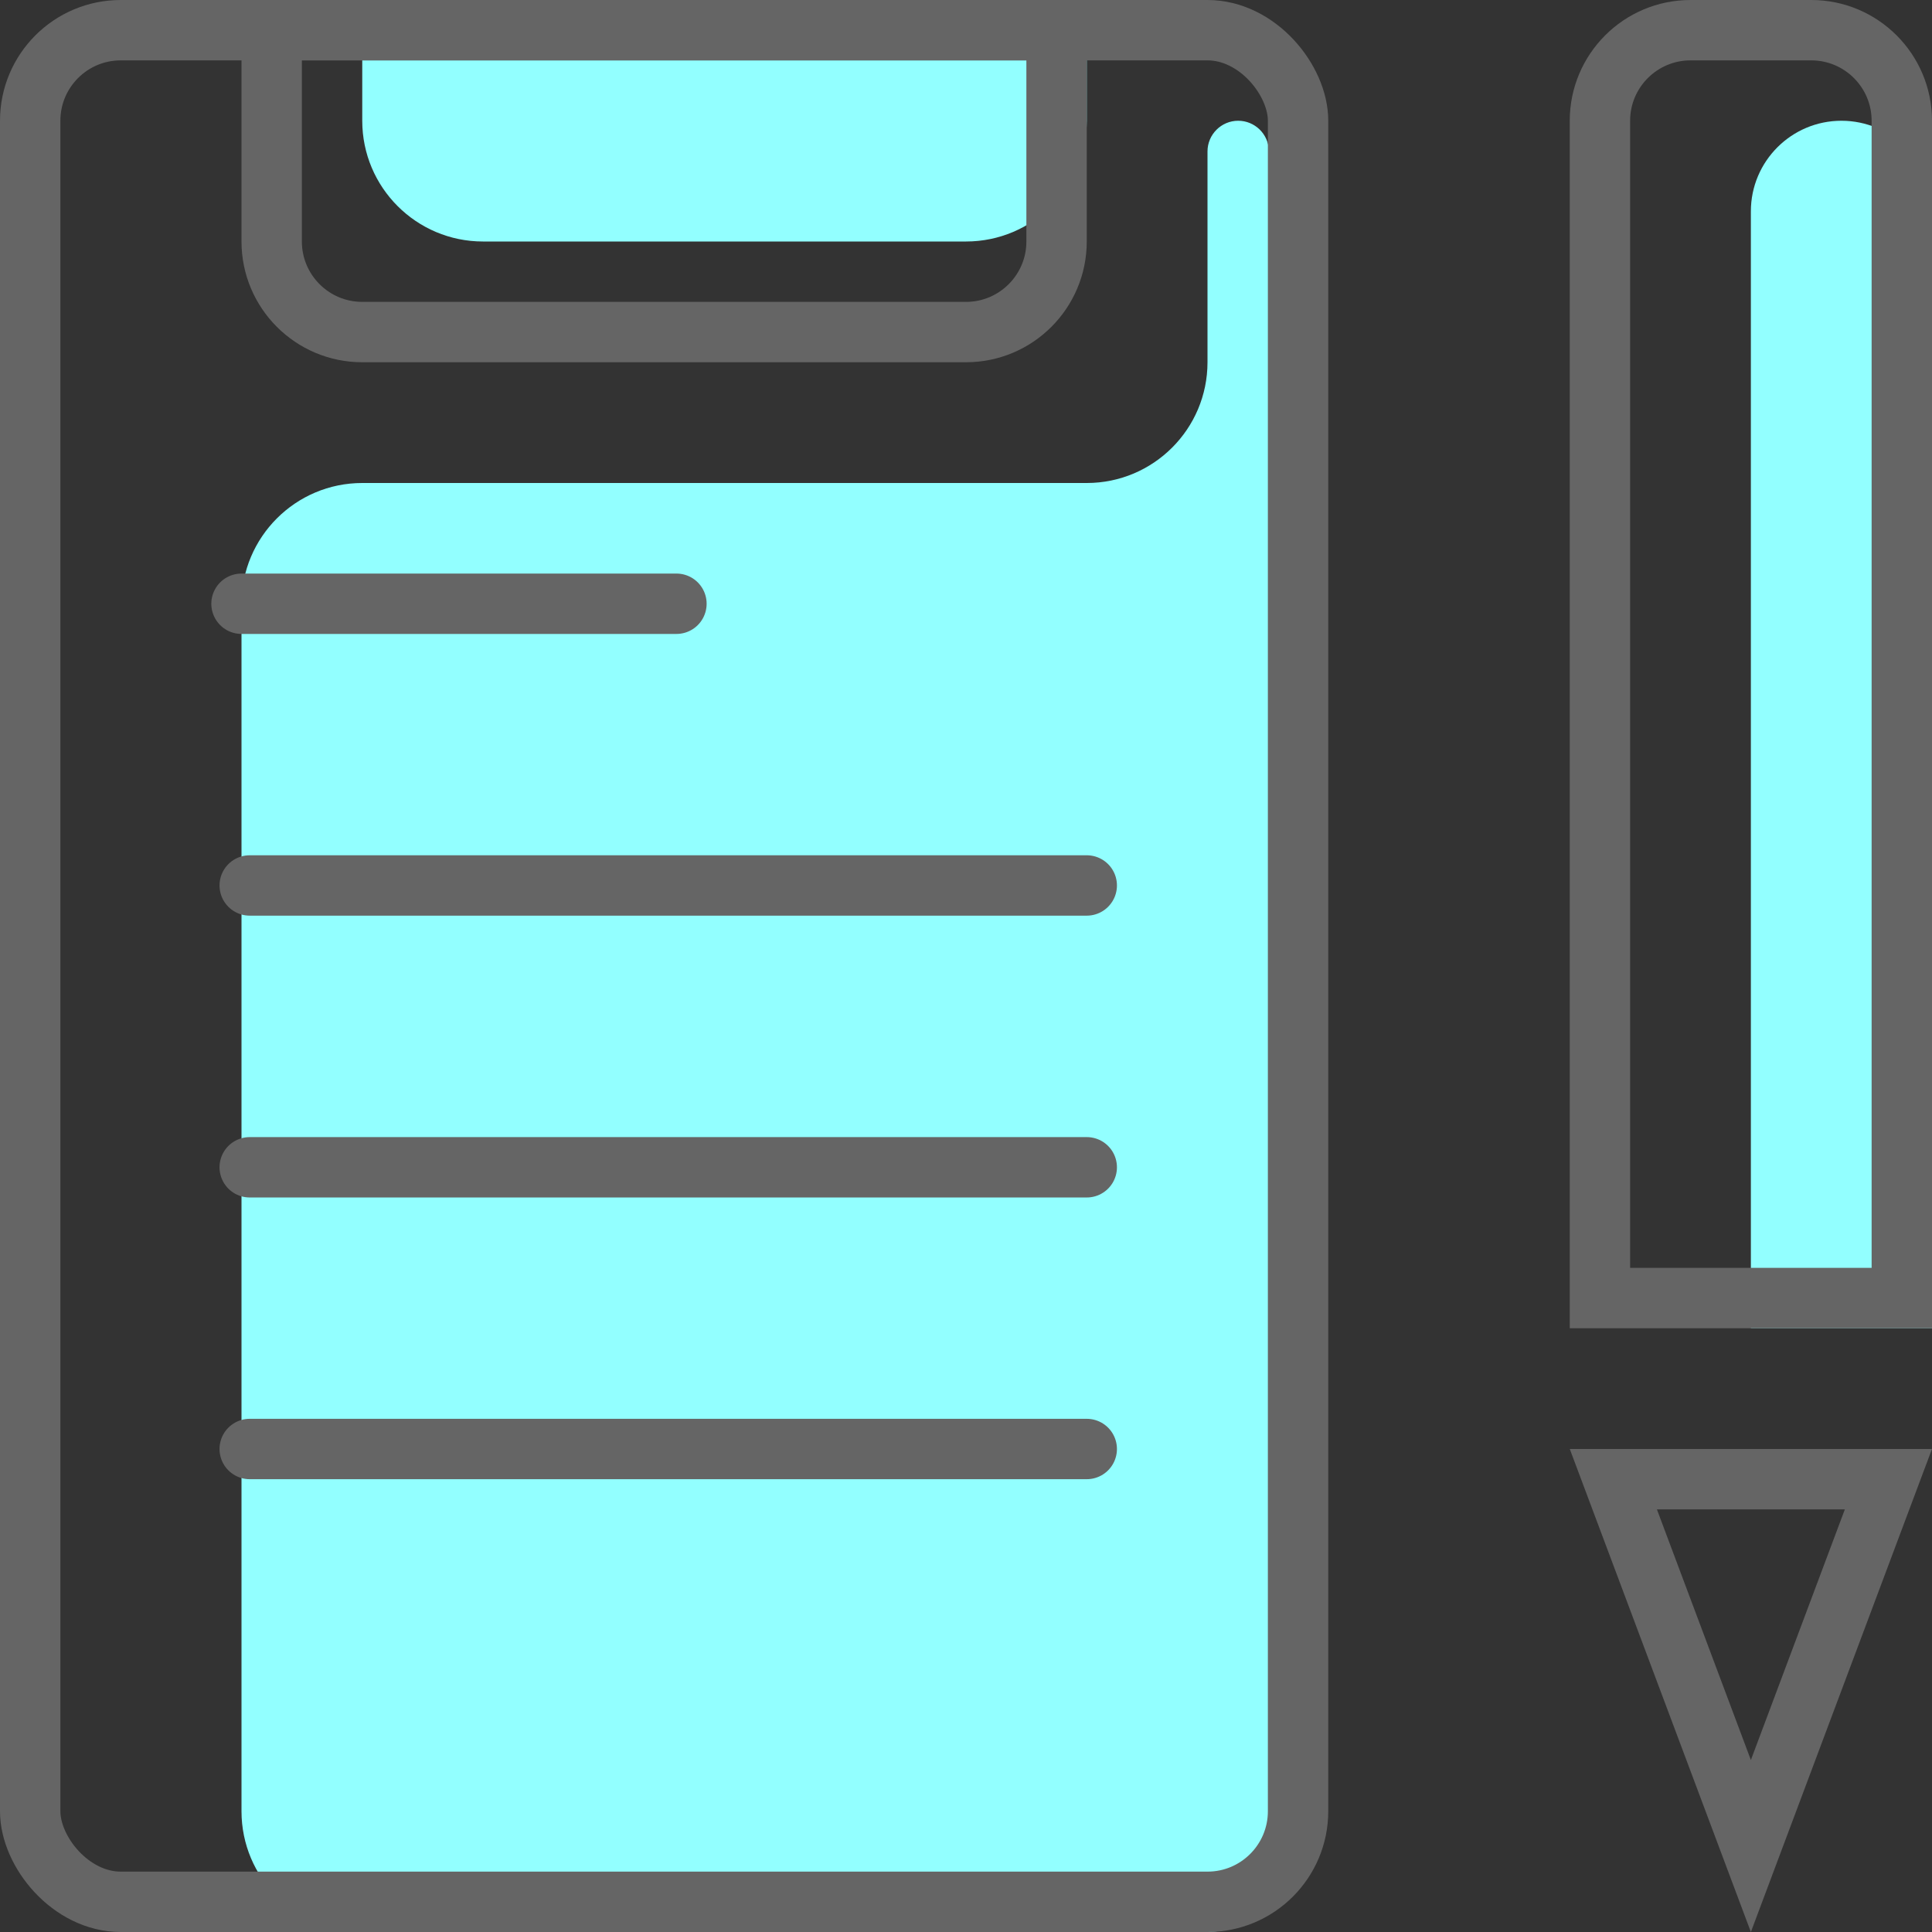 <svg width="16" height="16" viewBox="0 0 16 16" fill="none" xmlns="http://www.w3.org/2000/svg">
<rect x="0" y="0" width="16" height="16" fill="#333333" stroke="none"/>
<path d="M3 0H9V1C9 1.552 8.552 2 8 2H4C3.448 2 3 1.552 3 1V0Z" fill="#92FFFF"/>
<path d="M2 5C2 4.448 2.448 4 3 4H9C9.552 4 10 3.552 10 3V1.254C10 1.114 10.114 1 10.254 1C10.391 1 10.504 1.109 10.508 1.246L10.966 14.967C10.984 15.532 10.531 16 9.966 16H3C2.448 16 2 15.552 2 15V5Z" fill="#92FFFF"/>
<path d="M14.5 1.75C14.5 1.336 14.836 1 15.25 1C15.664 1 16 1.336 16 1.75V11H14.5V1.75Z" fill="#92FFFF"/>
<rect x="0.25" y="0.25" width="10.5" height="15.5" rx="0.75" stroke="#656565" stroke-width="0.5"/>
<path d="M13.25 1C13.25 0.586 13.586 0.25 14 0.25H15C15.414 0.25 15.75 0.586 15.75 1V10.75H13.25V1Z" stroke="#656565" stroke-width="0.5"/>
<path d="M14.5 15.288L13.361 12.25H15.639L14.5 15.288Z" stroke="#656565" stroke-width="0.5"/>
<path d="M2 5H5.602" stroke="#656565" stroke-width="0.5" stroke-miterlimit="10" stroke-linecap="round"/>
<path d="M2.068 7.333H9" stroke="#656565" stroke-width="0.5" stroke-miterlimit="10" stroke-linecap="round"/>
<path d="M2.068 9.667H9" stroke="#656565" stroke-width="0.5" stroke-miterlimit="10" stroke-linecap="round"/>
<path d="M2.068 12H9" stroke="#656565" stroke-width="0.5" stroke-miterlimit="10" stroke-linecap="round"/>
<path d="M2.25 0.25H8.75V2C8.75 2.414 8.414 2.75 8 2.75H3C2.586 2.75 2.25 2.414 2.25 2V0.25Z" stroke="#656565" stroke-width="0.5"/>
</svg>
